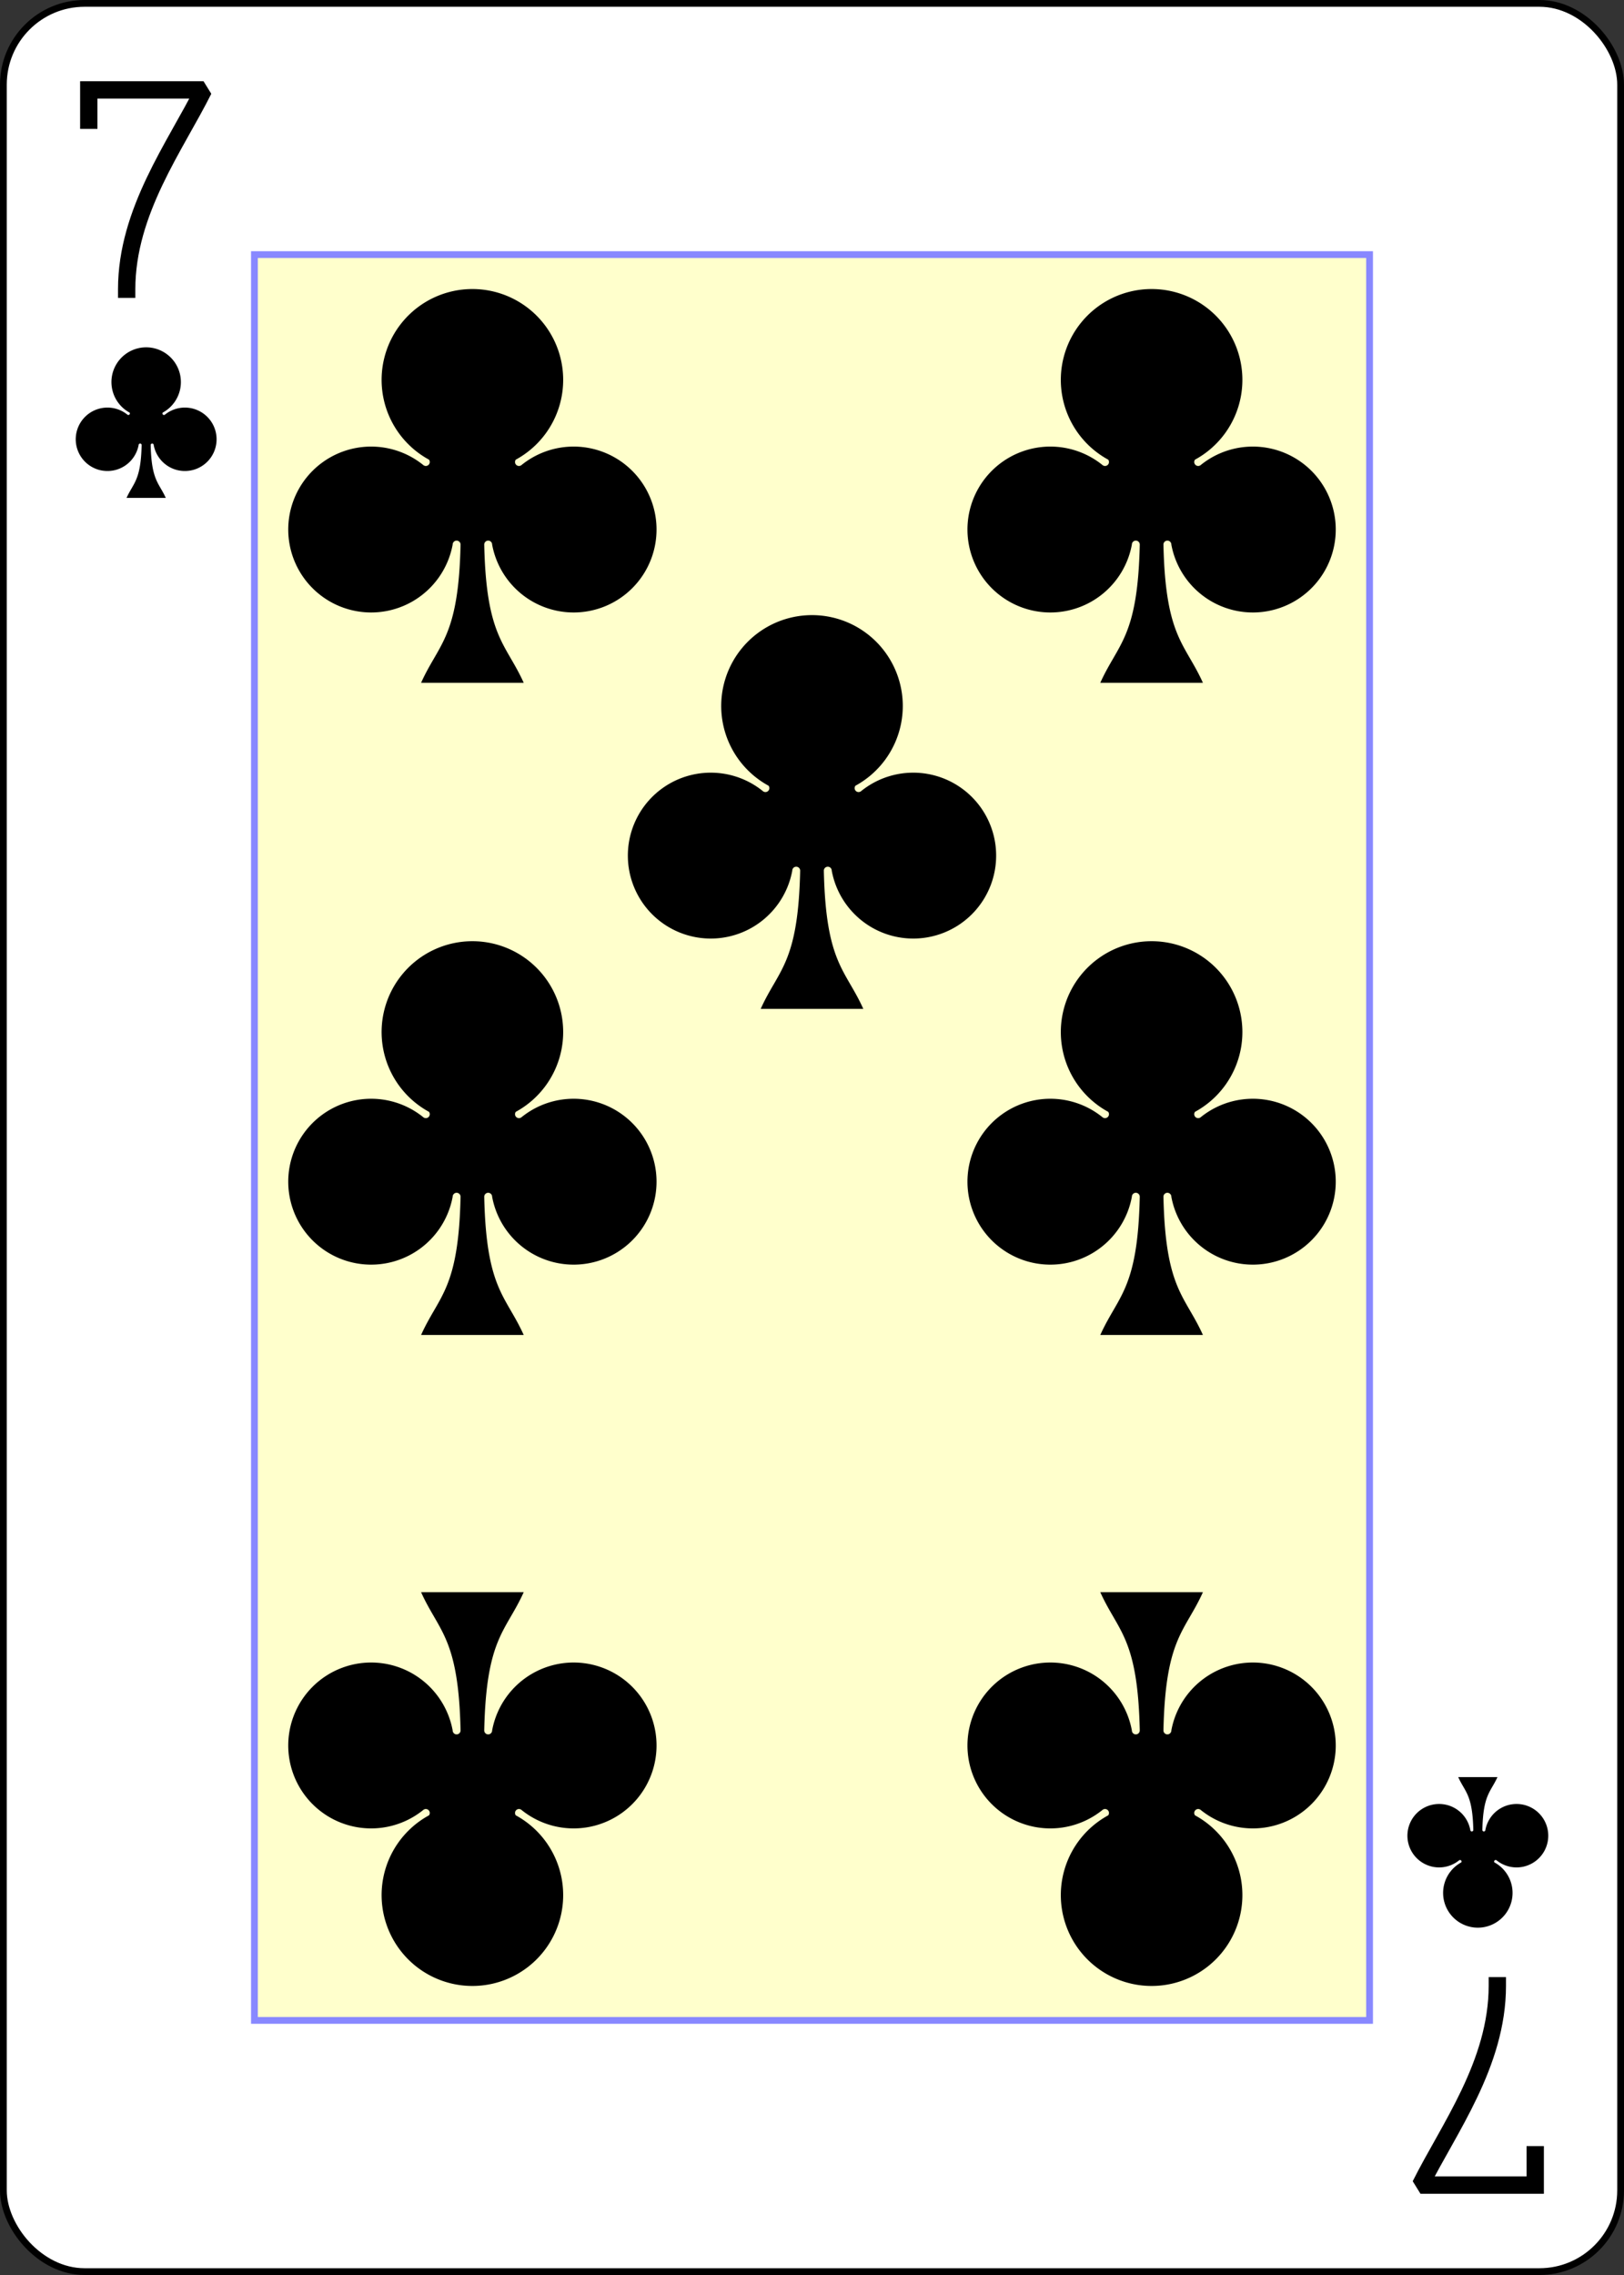 <?xml version="1.0" encoding="UTF-8" standalone="no"?>
<svg xmlns="http://www.w3.org/2000/svg" xmlns:xlink="http://www.w3.org/1999/xlink" class="card" face="7C" height="3.5in" preserveAspectRatio="none" viewBox="-120 -168 240 336" width="2.5in"><rect x="-120" y="-168" width="240" height="336" fill="#333333" stroke="none"/><defs><symbol id="SC7" viewBox="-600 -600 1200 1200" preserveAspectRatio="xMinYMid"><path d="M30 150C35 385 85 400 130 500L-130 500C-85 400 -35 385 -30 150A10 10 0 0 0 -50 150A210 210 0 1 1 -124 -51A10 10 0 0 0 -110 -65A230 230 0 1 1 110 -65A10 10 0 0 0 124 -51A210 210 0 1 1 50 150A10 10 0 0 0 30 150Z" fill="black"></path></symbol><symbol id="VC7" viewBox="-500 -500 1000 1000" preserveAspectRatio="xMinYMid"><path d="M-265 -320L-265 -460L265 -460C135 -200 -90 100 -90 460" stroke="black" stroke-width="80" stroke-linecap="square" stroke-miterlimit="1.5" fill="none"></path></symbol><rect id="XC7" width="164.8" height="260.8" x="-82.4" y="-130.4"></rect></defs><rect width="239" height="335" x="-119.5" y="-167.5" rx="12" ry="12" fill="white" stroke="black"></rect><use xlink:href="#XC7" width="164.8" height="260.8" stroke="#88f" fill="#FFC"></use><use xlink:href="#VC7" height="32" width="32" x="-114.4" y="-156"></use><use xlink:href="#SC7" height="26.769" width="26.769" x="-111.784" y="-119"></use><use xlink:href="#SC7" height="70" width="70" x="-85.188" y="-131.321"></use><use xlink:href="#SC7" height="70" width="70" x="15.188" y="-131.321"></use><use xlink:href="#SC7" height="70" width="70" x="-85.188" y="-35"></use><use xlink:href="#SC7" height="70" width="70" x="15.188" y="-35"></use><use xlink:href="#SC7" height="70" width="70" x="-35" y="-83.16"></use><g transform="rotate(180)"><use xlink:href="#VC7" height="32" width="32" x="-114.4" y="-156"></use><use xlink:href="#SC7" height="26.769" width="26.769" x="-111.784" y="-119"></use><use xlink:href="#SC7" height="70" width="70" x="-85.188" y="-131.321"></use><use xlink:href="#SC7" height="70" width="70" x="15.188" y="-131.321"></use></g></svg>
